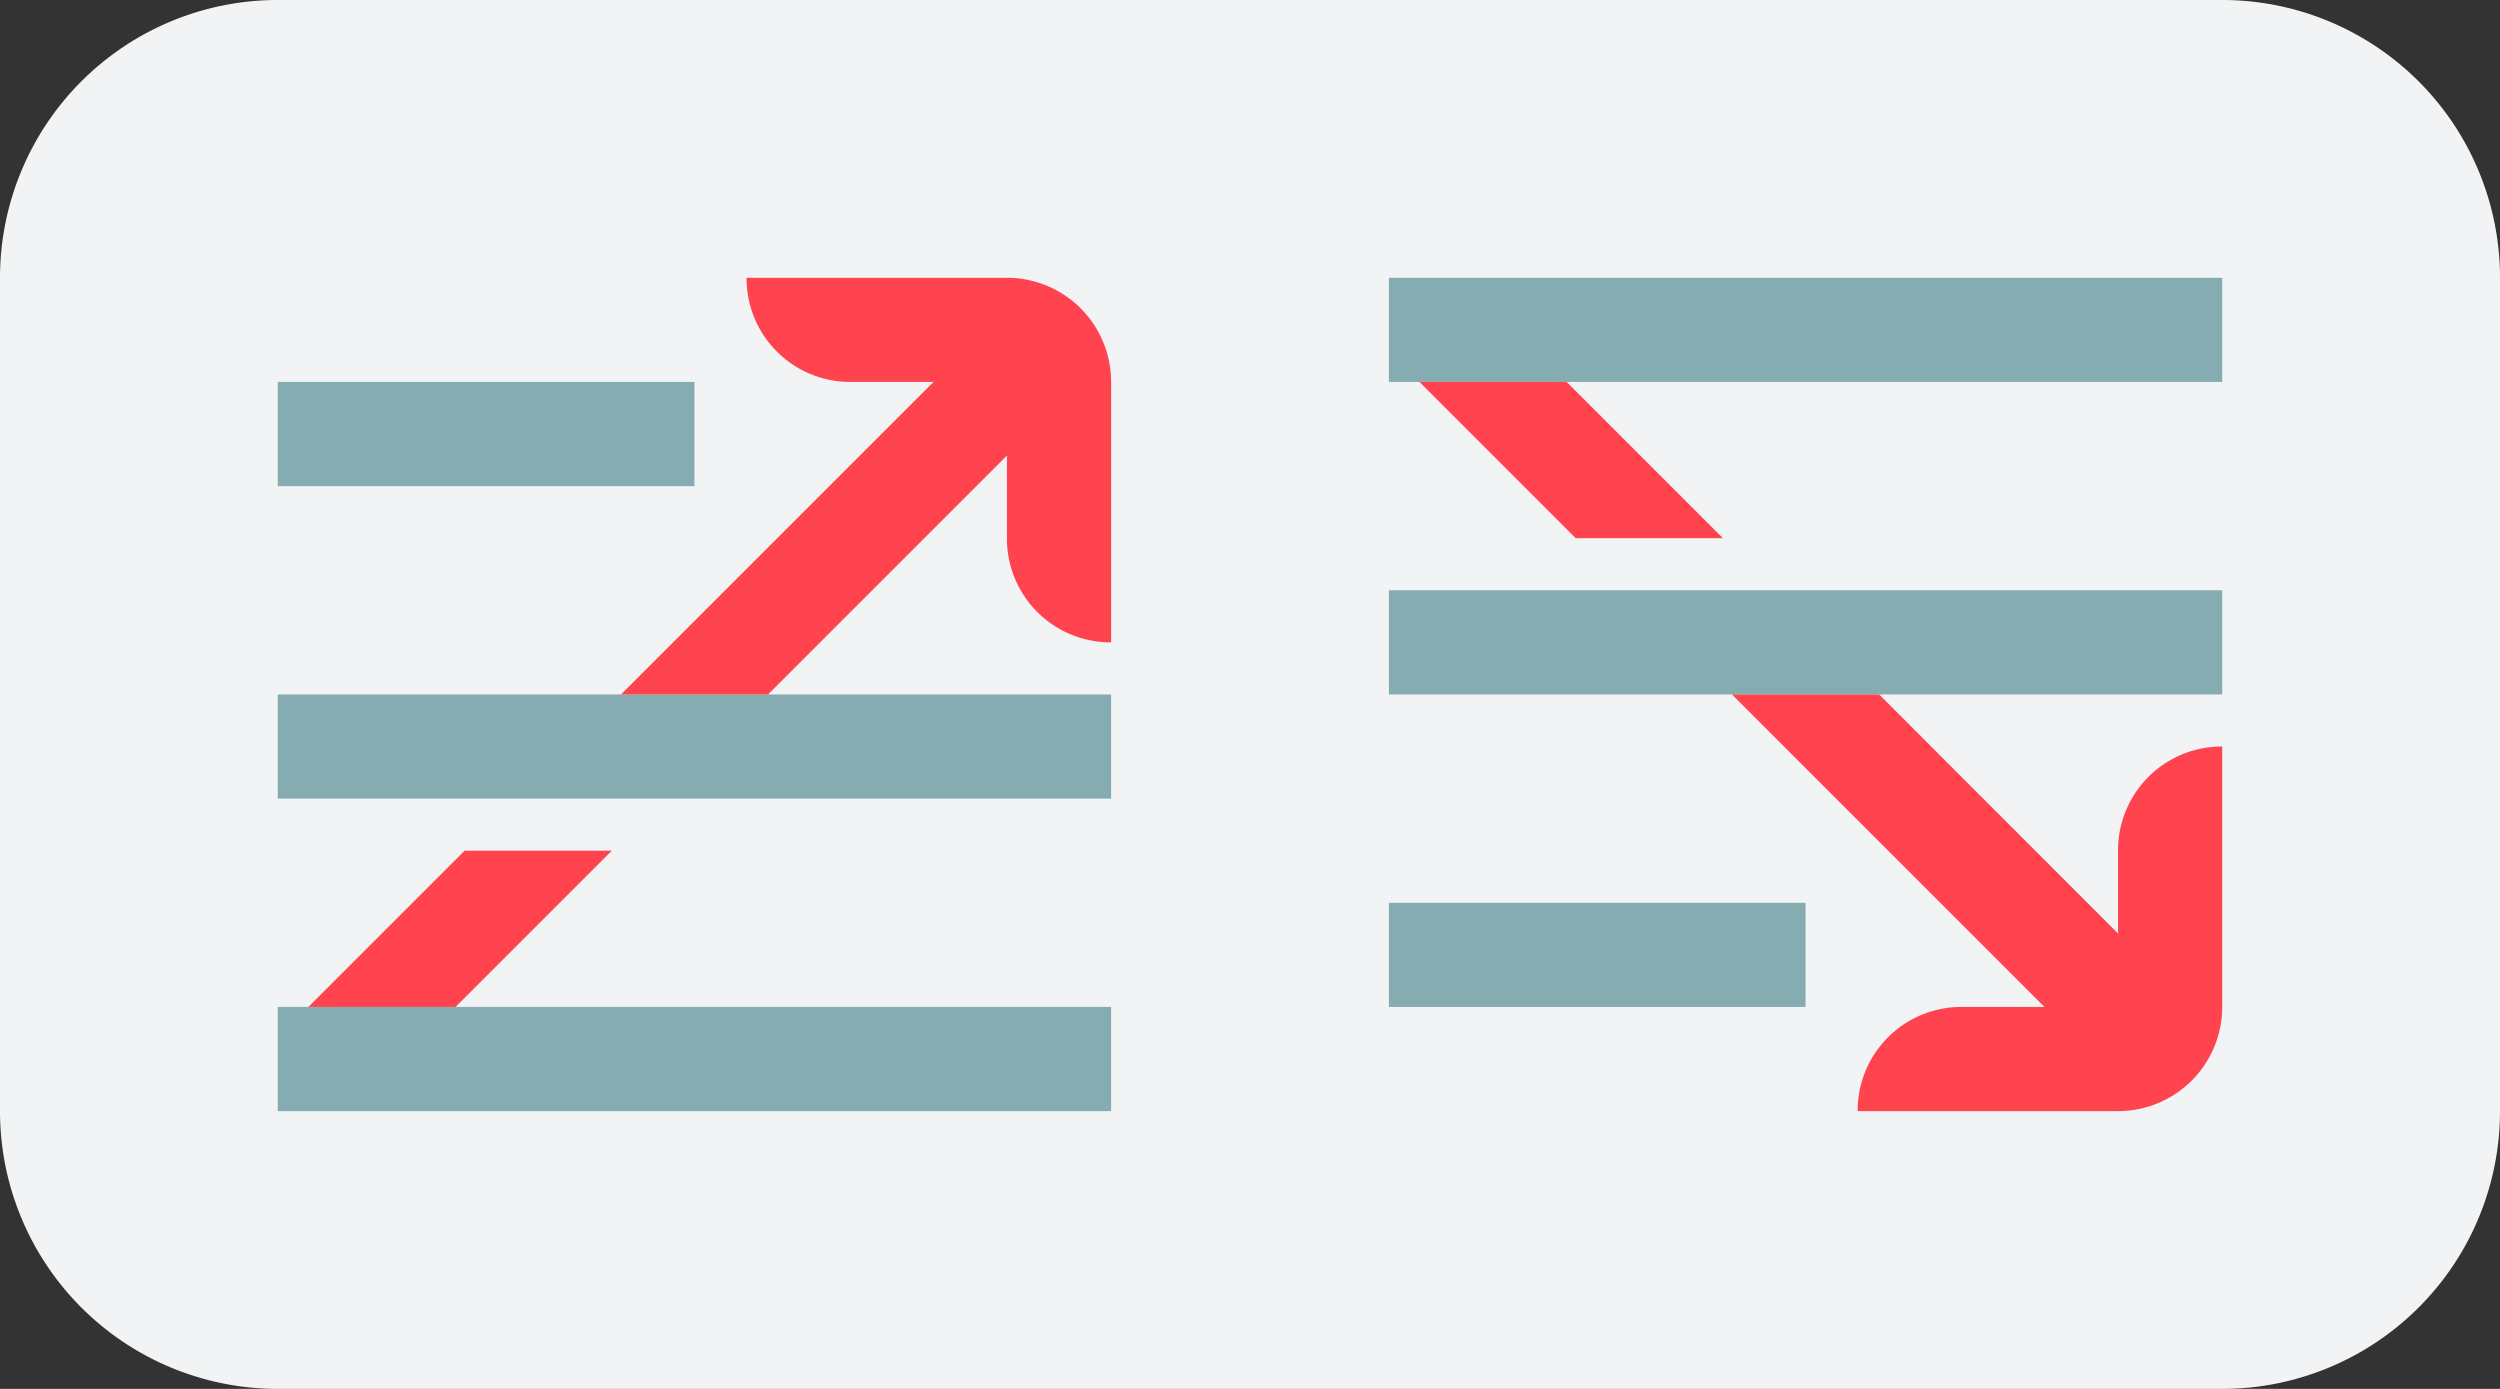 <svg width="72" height="40" fill="none" xmlns="http://www.w3.org/2000/svg"><rect width="100%" height="100%" fill="#333333" stroke="none"/><path d="M0 8a8 8 0 018-8h56a8 8 0 018 8v24a8 8 0 01-8 8H8a8 8 0 01-8-8V8z" fill="#F2F3F4"/><g clip-path="url(#clip0)"><path d="M32 29v3H8v-3h24zm0-9v3H8v-3h24zm-12-9v3H8v-3h12z" fill="#85ACB0"/><path d="M17.62 24.5l-4.5 4.5H8.88l4.5-4.5h4.242zM29 8a3 3 0 013 3v7.5h-.015A2.985 2.985 0 0129 15.521v-2.4L22.12 20h-4.235l9-9h-2.4A2.985 2.985 0 0121.5 8.015V8H29z" fill="#FF444F"/></g><g clip-path="url(#clip1)"><path d="M52 26v3H40v-3h12zm12-9v3H40v-3h24zm0-9v3H40V8h24z" fill="#85ACB0"/><path d="M54.12 20L61 26.885v-2.4a2.985 2.985 0 012.985-2.985H64V29a3 3 0 01-3 3h-7.5v-.015A2.985 2.985 0 0156.479 29h2.4l-9-9h4.242zm-9-9l4.5 4.5H45.38l-4.5-4.5h4.242z" fill="#FF444F"/></g><defs><clipPath id="clip0"><path fill="#fff" transform="translate(8 8)" d="M0 0h24v24H0z"/></clipPath><clipPath id="clip1"><path fill="#fff" transform="translate(40 8)" d="M0 0h24v24H0z"/></clipPath></defs></svg>